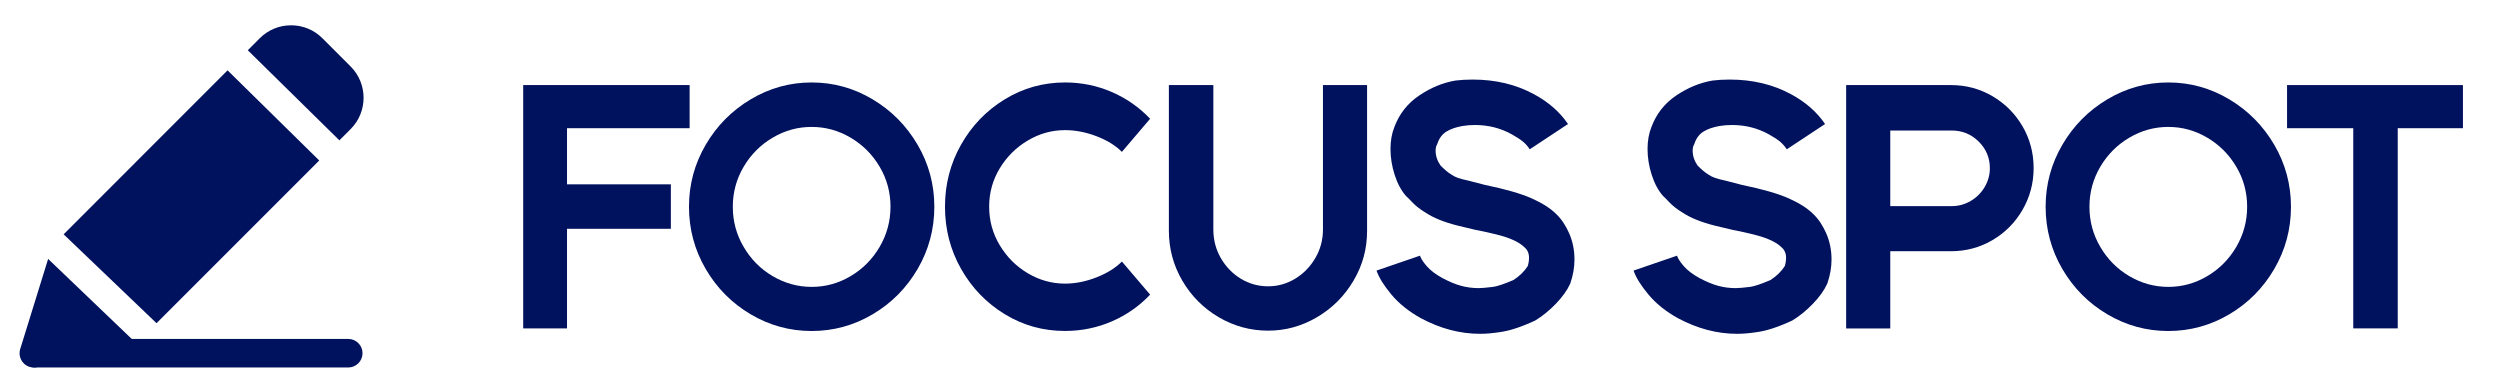 <?xml version="1.0" encoding="utf-8"?>
<!-- Generator: Adobe Illustrator 24.0.1, SVG Export Plug-In . SVG Version: 6.00 Build 0)  -->
<svg version="1.1" id="레이어_1" xmlns="http://www.w3.org/2000/svg" xmlns:xlink="http://www.w3.org/1999/xlink" x="0px"
	 y="0px" viewBox="0 0 429 67" style="enable-background:new 0 0 429 67;" xml:space="preserve">
<style type="text/css">
	.st0{fill:#00115E;}
</style>
<path class="st0" d="M59.76,63.06H5.92c-1.35,0-2.45-1.1-2.45-2.45s1.1-2.45,2.45-2.45h53.84c1.35,0,2.45,1.1,2.45,2.45
	S61.11,63.06,59.76,63.06z"/>
<path class="st0" d="M58.24,24.08l1.93-1.93c2.96-2.96,2.96-7.78,0-10.74l-4.85-4.85c-1.43-1.43-3.34-2.22-5.37-2.22
	c-2.03,0-3.94,0.79-5.37,2.22l-2.06,2.06L58.24,24.08z"/>
<path class="st0" d="M8.26,44.43L3.47,59.89c-0.27,0.86-0.04,1.79,0.59,2.44c0.47,0.48,1.1,0.73,1.75,0.73
	c0.23,0,0.45-0.03,0.68-0.09l16.26-4.67L8.26,44.43z"/>
<polygon class="st0" points="39.05,12.07 10.92,40.21 26.86,55.46 54.78,27.54 "/>
<path class="st0" d="M118.35,22H97.3v9.63h17.82v7.63H97.3v17.09h-7.52V14.6h28.56V22z"/>
<path class="st0" d="M121.1,24.84c1.91-3.27,4.48-5.86,7.71-7.79c3.23-1.93,6.72-2.9,10.47-2.9c3.75,0,7.24,0.97,10.47,2.9
	c3.23,1.93,5.8,4.53,7.71,7.79c1.91,3.27,2.87,6.81,2.87,10.63c0,3.86-0.96,7.42-2.87,10.69c-1.91,3.27-4.48,5.86-7.71,7.77
	c-3.23,1.91-6.72,2.87-10.47,2.87c-3.75,0-7.24-0.96-10.47-2.87c-3.23-1.91-5.8-4.5-7.71-7.77c-1.91-3.27-2.87-6.83-2.87-10.69
	C118.23,31.65,119.19,28.11,121.1,24.84z M145.96,47.39c2.08-1.23,3.74-2.9,4.98-5.01c1.24-2.12,1.87-4.42,1.87-6.9
	c0-2.49-0.62-4.78-1.87-6.88c-1.24-2.1-2.91-3.76-4.98-4.98c-2.08-1.23-4.31-1.84-6.68-1.84c-2.38,0-4.6,0.61-6.68,1.84
	c-2.08,1.22-3.74,2.89-4.98,4.98c-1.24,2.1-1.87,4.39-1.87,6.88c0,2.49,0.62,4.79,1.87,6.9c1.24,2.12,2.9,3.79,4.98,5.01
	c2.08,1.22,4.31,1.84,6.68,1.84C141.66,49.23,143.88,48.62,145.96,47.39z"/>
<path class="st0" d="M172.41,53.91c-3.16-1.93-5.65-4.52-7.49-7.77c-1.84-3.25-2.76-6.8-2.76-10.66c0-3.86,0.92-7.41,2.76-10.66
	c1.84-3.25,4.33-5.84,7.49-7.77c3.15-1.93,6.61-2.9,10.36-2.9c2.82,0,5.49,0.55,8.02,1.64c2.52,1.1,4.71,2.63,6.57,4.59l-4.84,5.68
	c-1.11-1.11-2.58-2.01-4.4-2.7c-1.82-0.69-3.6-1.03-5.35-1.03c-2.26,0-4.4,0.59-6.4,1.78c-2,1.19-3.61,2.78-4.82,4.79
	c-1.21,2-1.81,4.19-1.81,6.57c0,2.38,0.6,4.58,1.81,6.6c1.21,2.02,2.81,3.63,4.82,4.82c2,1.19,4.14,1.78,6.4,1.78
	c1.74,0,3.53-0.35,5.35-1.06c1.82-0.71,3.29-1.61,4.4-2.73l4.84,5.68c-1.86,1.97-4.05,3.5-6.57,4.59c-2.52,1.09-5.2,1.64-8.02,1.64
	C179.02,56.8,175.56,55.84,172.41,53.91z"/>
<path class="st0" d="M232.26,48.17c-1.56,2.64-3.65,4.72-6.26,6.26c-2.62,1.54-5.41,2.31-8.38,2.31c-3.04,0-5.87-0.77-8.49-2.31
	c-2.62-1.54-4.7-3.63-6.24-6.26c-1.54-2.64-2.31-5.49-2.31-8.57v-25h7.63v24.78c0,1.78,0.43,3.42,1.28,4.9
	c0.85,1.48,1.99,2.66,3.42,3.54c1.43,0.87,3,1.31,4.7,1.31c1.67,0,3.22-0.44,4.65-1.31c1.43-0.87,2.58-2.05,3.45-3.54
	c0.87-1.48,1.31-3.12,1.31-4.9V14.6h7.57v25C234.6,42.68,233.82,45.54,232.26,48.17z"/>
<path class="st0" d="M261.33,24.29c-0.45-0.37-1.08-0.78-1.89-1.23c-1.93-1.08-4.05-1.61-6.35-1.61c-0.74,0-1.45,0.06-2.12,0.17
	c-1.11,0.19-2.04,0.51-2.78,0.97c-0.74,0.46-1.26,1.18-1.56,2.14c-0.19,0.3-0.28,0.67-0.28,1.11c0,0.89,0.28,1.75,0.84,2.56
	c0.7,0.71,1.3,1.21,1.78,1.5c0.37,0.26,0.76,0.46,1.17,0.61c0.41,0.15,1.04,0.32,1.89,0.5l2.78,0.72c3.45,0.71,6.11,1.47,7.96,2.28
	c1.86,0.82,3.29,1.73,4.29,2.73c0.89,0.85,1.63,1.97,2.23,3.34c0.59,1.37,0.89,2.86,0.89,4.45c0,1.34-0.24,2.71-0.72,4.12
	c-0.52,1.15-1.35,2.31-2.48,3.48c-1.13,1.17-2.31,2.13-3.54,2.87c-2.38,1.11-4.42,1.78-6.13,2c-1.22,0.19-2.34,0.28-3.34,0.28
	c-3.42,0-6.79-0.89-10.13-2.67c-2.08-1.15-3.77-2.51-5.07-4.06c-1.3-1.56-2.15-2.93-2.56-4.12l7.46-2.56
	c0.15,0.48,0.54,1.09,1.17,1.81c0.63,0.72,1.52,1.4,2.67,2.03c1.19,0.63,2.26,1.08,3.23,1.34c0.96,0.26,1.97,0.39,3.01,0.39
	c0.48,0,1.32-0.07,2.51-0.22c0.74-0.11,1.89-0.5,3.45-1.17c1.04-0.67,1.86-1.47,2.45-2.39c0.15-0.48,0.22-0.96,0.22-1.45
	c0-0.74-0.26-1.34-0.78-1.78c-0.56-0.56-1.4-1.06-2.53-1.5c-1.13-0.45-3.11-0.95-5.93-1.5l-3.01-0.72
	c-2.34-0.59-4.18-1.34-5.51-2.23c-0.93-0.56-1.69-1.15-2.28-1.78c-0.59-0.63-0.95-0.98-1.06-1.06c-0.82-0.93-1.47-2.13-1.95-3.62
	c-0.48-1.48-0.72-2.97-0.72-4.45c0-1.41,0.22-2.67,0.67-3.79c0.85-2.26,2.27-4.06,4.26-5.4c1.99-1.34,4.05-2.19,6.21-2.56
	c0.89-0.11,1.87-0.17,2.95-0.17c3.93,0,7.44,0.84,10.52,2.51c2.49,1.34,4.44,3.04,5.85,5.12l-6.57,4.34
	C262.17,25.1,261.78,24.66,261.33,24.29z"/>
<path class="st0" d="M305.44,24.29c-0.45-0.37-1.08-0.78-1.89-1.23c-1.93-1.08-4.05-1.61-6.35-1.61c-0.74,0-1.45,0.06-2.12,0.17
	c-1.11,0.19-2.04,0.51-2.78,0.97c-0.74,0.46-1.26,1.18-1.56,2.14c-0.19,0.3-0.28,0.67-0.28,1.11c0,0.89,0.28,1.75,0.84,2.56
	c0.7,0.71,1.3,1.21,1.78,1.5c0.37,0.26,0.76,0.46,1.17,0.61c0.41,0.15,1.04,0.32,1.89,0.5l2.78,0.72c3.45,0.71,6.11,1.47,7.96,2.28
	c1.86,0.82,3.29,1.73,4.29,2.73c0.89,0.85,1.63,1.97,2.23,3.34c0.59,1.37,0.89,2.86,0.89,4.45c0,1.34-0.24,2.71-0.72,4.12
	c-0.52,1.15-1.35,2.31-2.48,3.48c-1.13,1.17-2.31,2.13-3.54,2.87c-2.38,1.11-4.42,1.78-6.13,2c-1.22,0.19-2.34,0.28-3.34,0.28
	c-3.42,0-6.79-0.89-10.13-2.67c-2.08-1.15-3.77-2.51-5.07-4.06c-1.3-1.56-2.15-2.93-2.56-4.12l7.46-2.56
	c0.15,0.48,0.54,1.09,1.17,1.81c0.63,0.72,1.52,1.4,2.67,2.03c1.19,0.63,2.26,1.08,3.23,1.34c0.96,0.26,1.97,0.39,3.01,0.39
	c0.48,0,1.32-0.07,2.51-0.22c0.74-0.11,1.89-0.5,3.45-1.17c1.04-0.67,1.86-1.47,2.45-2.39c0.15-0.48,0.22-0.96,0.22-1.45
	c0-0.74-0.26-1.34-0.78-1.78c-0.56-0.56-1.4-1.06-2.53-1.5c-1.13-0.45-3.11-0.95-5.93-1.5l-3.01-0.72
	c-2.34-0.59-4.18-1.34-5.51-2.23c-0.93-0.56-1.69-1.15-2.28-1.78c-0.59-0.63-0.95-0.98-1.06-1.06c-0.82-0.93-1.47-2.13-1.95-3.62
	c-0.48-1.48-0.72-2.97-0.72-4.45c0-1.41,0.22-2.67,0.67-3.79c0.85-2.26,2.27-4.06,4.26-5.4c1.99-1.34,4.05-2.19,6.21-2.56
	c0.89-0.11,1.87-0.17,2.95-0.17c3.93,0,7.44,0.84,10.52,2.51c2.49,1.34,4.44,3.04,5.85,5.12l-6.57,4.34
	C306.27,25.1,305.88,24.66,305.44,24.29z"/>
<path class="st0" d="M316.8,14.6h17.98c2.6,0,4.98,0.64,7.15,1.92c2.17,1.28,3.89,3.01,5.15,5.18c1.26,2.17,1.89,4.56,1.89,7.15
	c0,2.56-0.63,4.94-1.89,7.13c-1.26,2.19-2.98,3.93-5.15,5.21c-2.17,1.28-4.56,1.92-7.15,1.92h-10.41v13.25h-7.57V14.6z
	 M338.18,34.48c1-0.59,1.8-1.39,2.39-2.39c0.59-1,0.89-2.08,0.89-3.23c0-1.78-0.64-3.3-1.92-4.57c-1.28-1.26-2.81-1.89-4.59-1.89
	h-10.58v12.97h10.58C336.1,35.37,337.17,35.07,338.18,34.48z"/>
<path class="st0" d="M353.9,24.84c1.91-3.27,4.48-5.86,7.71-7.79c3.23-1.93,6.72-2.9,10.47-2.9c3.75,0,7.24,0.97,10.47,2.9
	c3.23,1.93,5.8,4.53,7.71,7.79c1.91,3.27,2.87,6.81,2.87,10.63c0,3.86-0.96,7.42-2.87,10.69c-1.91,3.27-4.48,5.86-7.71,7.77
	c-3.23,1.91-6.72,2.87-10.47,2.87c-3.75,0-7.24-0.96-10.47-2.87c-3.23-1.91-5.8-4.5-7.71-7.77c-1.91-3.27-2.87-6.83-2.87-10.69
	C351.03,31.65,351.99,28.11,353.9,24.84z M378.76,47.39c2.08-1.23,3.74-2.9,4.98-5.01c1.24-2.12,1.87-4.42,1.87-6.9
	c0-2.49-0.62-4.78-1.87-6.88c-1.24-2.1-2.91-3.76-4.98-4.98c-2.08-1.23-4.31-1.84-6.68-1.84c-2.38,0-4.6,0.61-6.68,1.84
	c-2.08,1.22-3.74,2.89-4.98,4.98c-1.24,2.1-1.87,4.39-1.87,6.88c0,2.49,0.62,4.79,1.87,6.9c1.24,2.12,2.9,3.79,4.98,5.01
	c2.08,1.22,4.31,1.84,6.68,1.84C374.45,49.23,376.68,48.62,378.76,47.39z"/>
<path class="st0" d="M422.64,22h-11.19v34.35h-7.63V22h-11.36V14.6h30.18V22z"/>
</svg>

